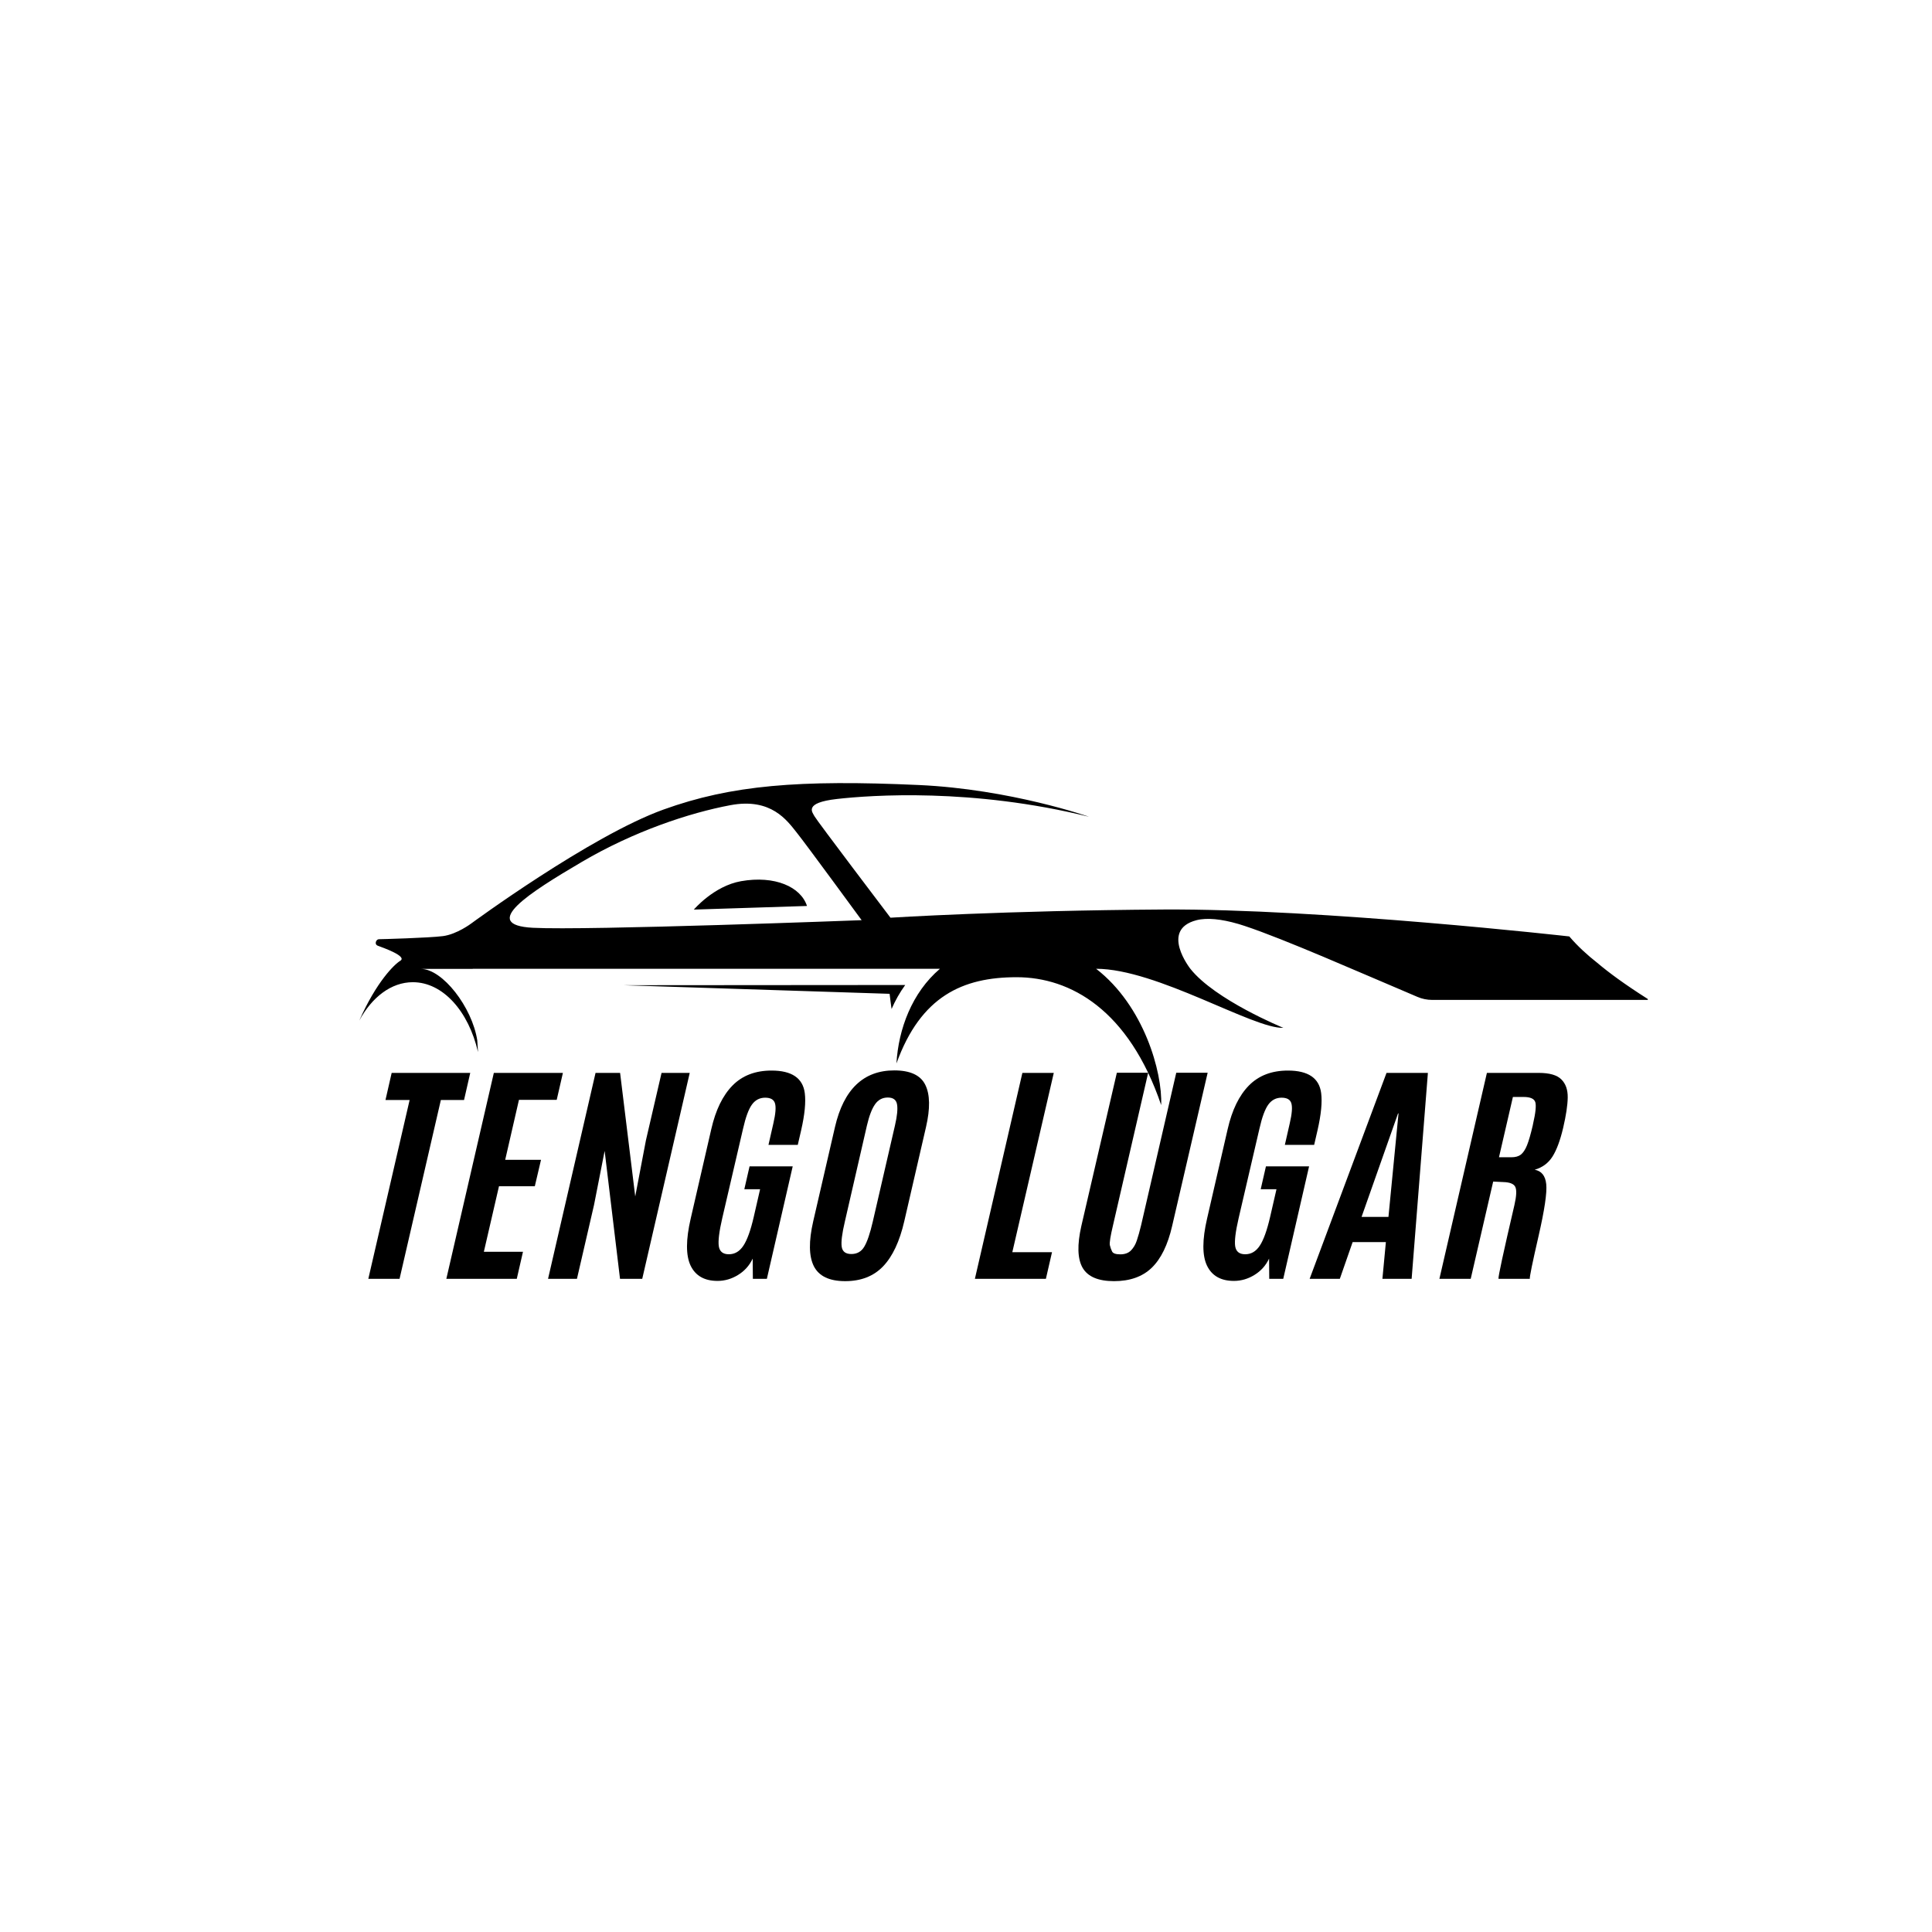 <svg xmlns="http://www.w3.org/2000/svg" xmlns:xlink="http://www.w3.org/1999/xlink" width="500" zoomAndPan="magnify" viewBox="0 0 375 375" height="500" preserveAspectRatio="xMidYMid meet" version="1.0"><defs><g/></defs><path fill="#000000" d="M 156.637 175.848 L 134.676 176.551 C 134.676 176.551 138.551 171.965 143.848 171.035 C 150.398 169.887 155.43 172.137 156.637 175.848 Z M 77.691 186.488 C 79.121 185.617 74.352 183.945 73.336 183.566 C 72.574 183.277 73.02 182.301 73.535 182.301 C 74.023 182.301 83.285 182.043 85.965 181.699 C 88.68 181.352 91.473 179.242 91.473 179.242 C 91.473 179.242 114.547 162.262 128.797 157.129 C 141.949 152.391 155.094 151.316 178.344 152.371 C 196.141 153.18 211.375 158.531 211.375 158.531 C 188.703 152.93 169.105 154.332 162.48 155.078 C 155.855 155.824 157.723 157.688 158.094 158.438 C 158.469 159.184 172.84 178.125 172.84 178.125 C 172.84 178.125 194.953 176.727 225.844 176.535 C 256.727 176.352 304.602 181.762 304.602 181.762 C 306.223 183.668 308.117 185.387 310.043 186.898 C 312.301 188.805 315.281 191.008 319.809 193.887 C 319.898 193.945 319.863 194.082 319.758 194.082 L 277.98 194.082 C 276.996 194.082 276.02 193.883 275.117 193.492 C 274.039 193.027 273.031 192.598 272.133 192.215 C 264.605 189.047 249.285 182.266 241.598 179.727 C 241.301 179.629 241.012 179.539 240.723 179.449 C 240.578 179.406 240.43 179.359 240.293 179.316 C 240.285 179.312 240.277 179.312 240.266 179.312 C 237.109 178.395 234.27 178.082 232.23 178.613 C 225.078 180.473 231.047 188.039 231.047 188.039 C 235.836 194.09 249.09 199.5 249.09 199.5 C 243.305 199.746 224.531 188.039 212.754 188.039 C 222.051 195.227 225.645 208.129 225.383 214.492 C 219.102 196.02 207.781 189.676 197.328 189.676 C 186.875 189.676 178.727 193.344 174 206.41 C 174.383 199.758 177.004 192.672 182.438 188.043 L 91.75 188.043 L 91.75 188.059 L 81.672 188.059 C 85.891 188.059 91.645 195.496 92.637 201.93 L 92.781 204.195 C 90.961 196.309 85.988 190.645 80.129 190.645 C 75.934 190.645 72.191 193.551 69.738 198.09 C 73.086 190.523 76.551 187.18 77.691 186.488 Z M 103.418 180.082 C 113.871 180.641 167.242 178.605 167.242 178.605 C 167.242 178.605 156.512 163.938 154.645 161.605 C 152.777 159.273 149.695 154.793 141.766 156.285 C 133.832 157.777 123.102 161.32 112.93 167.297 C 102.762 173.273 92.965 179.523 103.418 180.082 Z M 121.008 191.23 L 172.672 192.898 C 172.797 193.992 172.934 195.008 173.055 195.844 C 173.766 194.211 174.648 192.637 175.703 191.188 Z M 121.008 191.23 " fill-opacity="1" fill-rule="nonzero"/><g fill="#000000" fill-opacity="1"><g transform="translate(71.054, 248.217)"><g><path d="M 0.438 0 L 8.453 -34.703 L 3.766 -34.703 L 4.969 -39.969 L 20.219 -39.969 L 19.016 -34.703 L 14.516 -34.703 L 6.5 0 Z M 0.438 0 "/></g></g></g><g fill="#000000" fill-opacity="1"><g transform="translate(88.229, 248.217)"><g><path d="M -1.594 0 L 7.625 -39.969 L 21.031 -39.969 L 19.828 -34.734 L 12.5 -34.734 L 9.828 -23.094 L 16.781 -23.094 L 15.578 -17.969 L 8.625 -17.969 L 5.688 -5.25 L 13.281 -5.25 L 12.078 0 Z M -1.594 0 "/></g></g></g><g fill="#000000" fill-opacity="1"><g transform="translate(107.97, 248.217)"><g><path d="M -1.594 0 L 7.625 -39.969 L 12.391 -39.969 L 15.328 -15.984 L 17.406 -26.891 L 20.438 -39.969 L 25.906 -39.969 L 16.688 0 L 12.375 0 L 9.391 -24.828 L 7.328 -14.328 L 4.016 0 Z M -1.594 0 "/></g></g></g><g fill="#000000" fill-opacity="1"><g transform="translate(133.458, 248.217)"><g><path d="M 5.812 0.406 C 3.289 0.406 1.551 -0.578 0.594 -2.547 C -0.352 -4.523 -0.348 -7.578 0.609 -11.703 L 4.609 -29.078 C 5.453 -32.766 6.82 -35.578 8.719 -37.516 C 10.625 -39.453 13.148 -40.422 16.297 -40.422 C 20.223 -40.422 22.375 -38.961 22.75 -36.047 C 22.977 -34.285 22.742 -31.883 22.047 -28.844 L 21.391 -26 L 15.703 -26 L 16.656 -30.188 C 17.082 -32.02 17.188 -33.305 16.969 -34.047 C 16.758 -34.785 16.125 -35.156 15.062 -35.156 C 14 -35.156 13.145 -34.711 12.5 -33.828 C 11.852 -32.941 11.273 -31.375 10.766 -29.125 L 6.734 -11.781 C 6.129 -9.164 5.906 -7.344 6.062 -6.312 C 6.227 -5.281 6.879 -4.766 8.016 -4.766 C 9.16 -4.766 10.098 -5.316 10.828 -6.422 C 11.566 -7.523 12.238 -9.391 12.844 -12.016 L 14.078 -17.391 L 11.016 -17.391 L 12.031 -21.828 L 20.406 -21.828 L 15.391 0 L 12.672 0 L 12.641 -3.922 C 12.004 -2.578 11.055 -1.52 9.797 -0.75 C 8.547 0.02 7.219 0.406 5.812 0.406 Z M 5.812 0.406 "/></g></g></g><g fill="#000000" fill-opacity="1"><g transform="translate(157.378, 248.217)"><g><path d="M 6.609 -11.109 C 6.055 -8.766 5.852 -7.129 6 -6.203 C 6.145 -5.273 6.77 -4.812 7.875 -4.812 C 8.977 -4.812 9.812 -5.285 10.375 -6.234 C 10.945 -7.18 11.5 -8.805 12.031 -11.109 L 16.328 -29.734 C 16.766 -31.617 16.898 -33 16.734 -33.875 C 16.578 -34.75 15.977 -35.188 14.938 -35.188 C 13.906 -35.188 13.082 -34.75 12.469 -33.875 C 11.852 -33 11.328 -31.625 10.891 -29.75 Z M 18.141 -11.172 C 17.242 -7.266 15.875 -4.348 14.031 -2.422 C 12.195 -0.504 9.742 0.453 6.672 0.453 C 3.609 0.453 1.582 -0.508 0.594 -2.438 C -0.383 -4.375 -0.426 -7.285 0.469 -11.172 L 4.688 -29.453 C 6.383 -36.785 10.223 -40.453 16.203 -40.453 C 19.297 -40.453 21.301 -39.52 22.219 -37.656 C 23.145 -35.789 23.191 -33.055 22.359 -29.453 Z M 18.141 -11.172 "/></g></g></g><g fill="#000000" fill-opacity="1"><g transform="translate(181.276, 248.217)"><g/></g></g><g fill="#000000" fill-opacity="1"><g transform="translate(190.82, 248.217)"><g><path d="M -1.594 0 L 7.625 -39.969 L 13.719 -39.969 L 5.672 -5.172 L 13.375 -5.172 L 12.188 0 Z M -1.594 0 "/></g></g></g><g fill="#000000" fill-opacity="1"><g transform="translate(209.312, 248.217)"><g><path d="M 18.203 -10.266 C 17.359 -6.586 16.035 -3.879 14.234 -2.141 C 12.441 -0.41 10.004 0.453 6.922 0.453 C 3.848 0.453 1.812 -0.414 0.812 -2.156 C -0.176 -3.895 -0.254 -6.598 0.578 -10.266 L 7.469 -40 L 13.547 -40 L 6.719 -10.375 C 6.219 -8.27 6.016 -6.988 6.109 -6.531 C 6.211 -6.082 6.359 -5.672 6.547 -5.297 C 6.734 -4.93 7.266 -4.75 8.141 -4.75 C 9.023 -4.75 9.719 -5.004 10.219 -5.516 C 10.719 -6.035 11.094 -6.676 11.344 -7.438 C 11.602 -8.195 11.879 -9.176 12.172 -10.375 L 19 -40 L 25.094 -40 Z M 18.203 -10.266 "/></g></g></g><g fill="#000000" fill-opacity="1"><g transform="translate(233.687, 248.217)"><g><path d="M 5.812 0.406 C 3.289 0.406 1.551 -0.578 0.594 -2.547 C -0.352 -4.523 -0.348 -7.578 0.609 -11.703 L 4.609 -29.078 C 5.453 -32.766 6.82 -35.578 8.719 -37.516 C 10.625 -39.453 13.148 -40.422 16.297 -40.422 C 20.223 -40.422 22.375 -38.961 22.75 -36.047 C 22.977 -34.285 22.742 -31.883 22.047 -28.844 L 21.391 -26 L 15.703 -26 L 16.656 -30.188 C 17.082 -32.02 17.188 -33.305 16.969 -34.047 C 16.758 -34.785 16.125 -35.156 15.062 -35.156 C 14 -35.156 13.145 -34.711 12.5 -33.828 C 11.852 -32.941 11.273 -31.375 10.766 -29.125 L 6.734 -11.781 C 6.129 -9.164 5.906 -7.344 6.062 -6.312 C 6.227 -5.281 6.879 -4.766 8.016 -4.766 C 9.16 -4.766 10.098 -5.316 10.828 -6.422 C 11.566 -7.523 12.238 -9.391 12.844 -12.016 L 14.078 -17.391 L 11.016 -17.391 L 12.031 -21.828 L 20.406 -21.828 L 15.391 0 L 12.672 0 L 12.641 -3.922 C 12.004 -2.578 11.055 -1.52 9.797 -0.75 C 8.547 0.02 7.219 0.406 5.812 0.406 Z M 5.812 0.406 "/></g></g></g><g fill="#000000" fill-opacity="1"><g transform="translate(257.607, 248.217)"><g><path d="M 11.891 -12.016 L 13.844 -32.094 L 13.75 -32.094 L 6.672 -12.016 Z M -3.406 0 L 11.516 -39.969 L 19.547 -39.969 L 16.391 0 L 10.719 0 L 11.391 -7.125 L 4.938 -7.125 L 2.453 0 Z M -3.406 0 "/></g></g></g><g fill="#000000" fill-opacity="1"><g transform="translate(280.982, 248.217)"><g><path d="M 10.781 -18.781 L 8.844 -18.875 L 4.484 0 L -1.594 0 L 7.625 -39.969 L 17.688 -39.969 C 19.781 -39.969 21.242 -39.547 22.078 -38.703 C 22.922 -37.867 23.332 -36.695 23.312 -35.188 C 23.289 -33.688 22.992 -31.719 22.422 -29.281 C 21.848 -26.852 21.16 -25.004 20.359 -23.734 C 19.555 -22.461 18.406 -21.609 16.906 -21.172 C 18.227 -20.93 18.973 -20 19.141 -18.375 C 19.316 -16.75 18.816 -13.375 17.641 -8.25 C 16.461 -3.125 15.898 -0.375 15.953 0 L 9.875 0 C 9.781 -0.301 10.812 -5.078 12.969 -14.328 C 13.375 -16.098 13.426 -17.273 13.125 -17.859 C 12.832 -18.441 12.051 -18.75 10.781 -18.781 Z M 9.969 -23.594 L 12.391 -23.594 C 13.16 -23.594 13.77 -23.766 14.219 -24.109 C 14.664 -24.461 15.062 -25.062 15.406 -25.906 C 15.75 -26.758 16.125 -28.055 16.531 -29.797 L 16.578 -30.047 C 17.078 -32.211 17.223 -33.629 17.016 -34.297 C 16.805 -34.961 16.047 -35.297 14.734 -35.297 L 12.672 -35.297 Z M 9.969 -23.594 "/></g></g></g></svg>